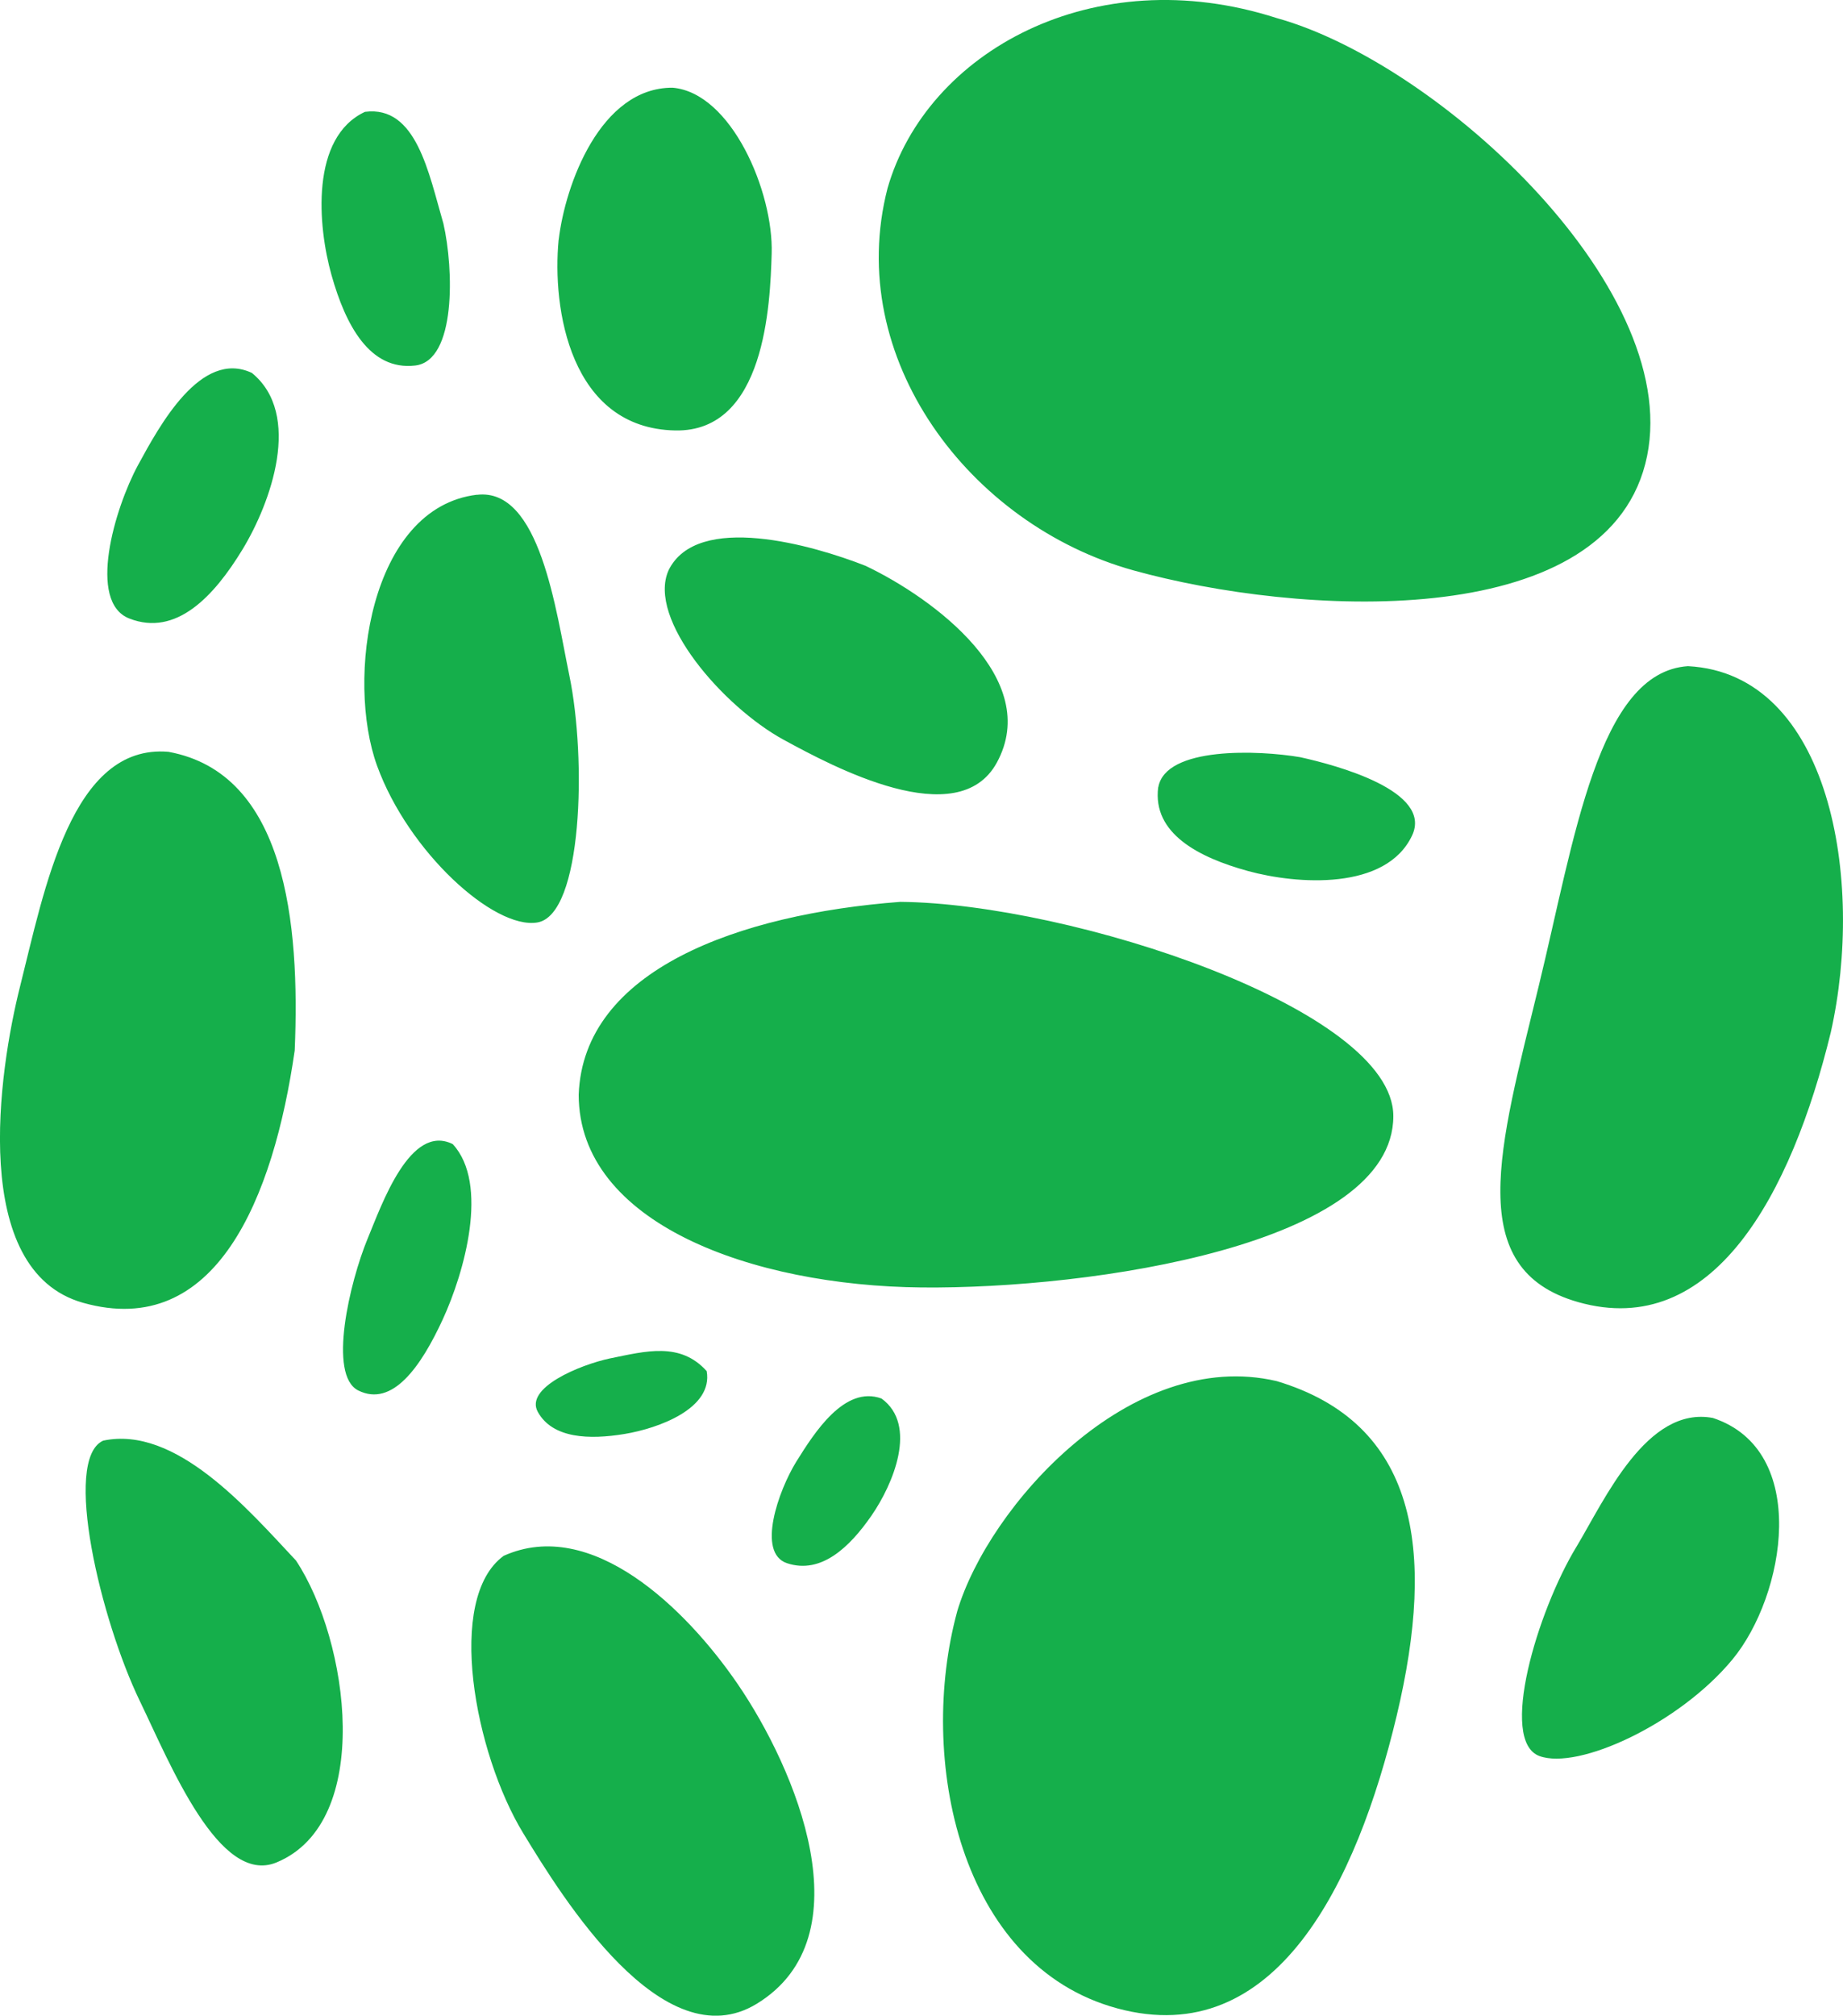 <svg xmlns="http://www.w3.org/2000/svg" width="102.311" height="111.828" viewBox="0 0 102.311 111.828">
  <path id="Path_3" data-name="Path 3" d="M56.272,965.8c-2.438,9.424,4.55,18.681,13.649,21.206s25.975,3.52,28.413-5.905-11.356-22.21-20.455-24.735c-10.19-3.283-19.443,1.9-21.607,9.434Zm-18.26,2.859c-.371,3.809.63,10.469,6.471,10.585,5.006.1,5.27-7.039,5.355-9.805.107-3.431-2.234-8.931-5.5-9.211-4.017-.016-5.967,5.4-6.322,8.431Zm-10.748-7.094c-3.037,1.412-2.634,6.318-1.86,9.062s2.106,5.313,4.649,5.014c2.277-.268,2.138-5.358,1.562-7.874-.818-2.8-1.5-6.569-4.351-6.2Zm-12.607,19.61c-1.3,2.408-2.82,7.585-.483,8.5,2.609,1.026,4.712-1.24,6.285-3.825s3.348-7.5.521-9.8C18.148,974.726,15.851,978.985,14.656,981.177Zm18.818,1.634c-5.962.719-7.283,10.257-5.541,15.042s6.487,9.08,8.888,8.691c2.525-.41,2.742-9.094,1.785-13.7-.748-3.6-1.631-10.45-5.132-10.028Zm10.636,4.2c-1.2,2.7,3.044,7.574,6.4,9.4,2.7,1.469,9.667,5.218,11.826,1.263,2.52-4.615-3.454-9.093-7.289-10.919C52.15,985.614,45.7,983.751,44.11,987.008Zm56.6,5.311c-5,.318-6.306,9.605-8.293,17.753-2.192,8.991-4.215,15.713,2.194,17.53,7.477,2.119,11.828-5.977,14.021-14.967,1.9-8.446-.032-19.9-7.922-20.315Zm-84.347,4.754c-5.4-.476-6.894,7.626-8.256,13.036-1.175,4.666-2.833,15.746,3.5,17.53,7.384,2.081,10.577-5.836,11.752-14,.3-7.072-.5-15.366-6.992-16.564Zm54.93,1.969c-.323,2.556,2.239,3.889,4.983,4.642s7.669,1.092,9.112-1.969c1.161-2.464-4.181-3.9-6.211-4.345C76.9,996.979,71.7,996.76,71.3,999.041Zm-32.169,17.047c0,7.13,9.6,10.608,19.041,10.7s26.182-2.379,26.182-9.508c0-5.941-17.929-11.8-27.372-11.885-8.946.679-17.6,3.766-17.851,10.7Zm-11.715,7.985c-1,2.423-2.221,7.583-.521,8.43,1.9.946,3.482-1.33,4.686-3.937s2.593-7.525.558-9.731C29.768,1017.658,28.19,1022.2,27.412,1024.073Zm13.463,6.648c-1.707.364-4.757,1.639-4.017,2.972.826,1.488,2.878,1.541,4.8,1.226s4.941-1.428,4.574-3.491c-1.468-1.63-3.373-1.109-5.355-.706Zm19.264,14.039c-2.217,8.126.1,19.646,8.888,22.024s13.292-6.943,15.508-16.23,1.1-16.248-6.657-18.57c-8.1-1.9-16,6.924-17.74,12.776Zm-8.926-8.319c-1,1.615-2.221,5.08-.521,5.645,1.9.631,3.482-.9,4.686-2.637s2.593-5.029.558-6.5C53.882,1032.209,52.214,1034.839,51.214,1036.44Zm43.289,4.754c-2.165,3.578-4.309,10.744-2.045,11.588,2.153.8,7.76-1.786,10.711-5.348s4.333-11.618-1.078-13.407c-3.672-.694-6.005,4.534-7.587,7.168Zm-81.781-5.905c-2.263,1.055-.119,9.975,2.045,14.447,1.692,3.5,4.409,10.264,7.587,8.95,5.412-2.236,4.029-12.3,1.079-16.75C20.743,1039.075,16.764,1034.432,12.722,1035.289Zm22.24,6.388c-3.245,2.367-1.6,10.973,1.079,15.376,2.163,3.55,7.765,12.664,12.979,9.47,6.083-3.727,2.166-13.02-1.079-17.753-2.864-4.175-8.1-9.281-12.979-7.094Z" transform="translate(-7 -955.362)" fill="#15af4b"/>
</svg>
